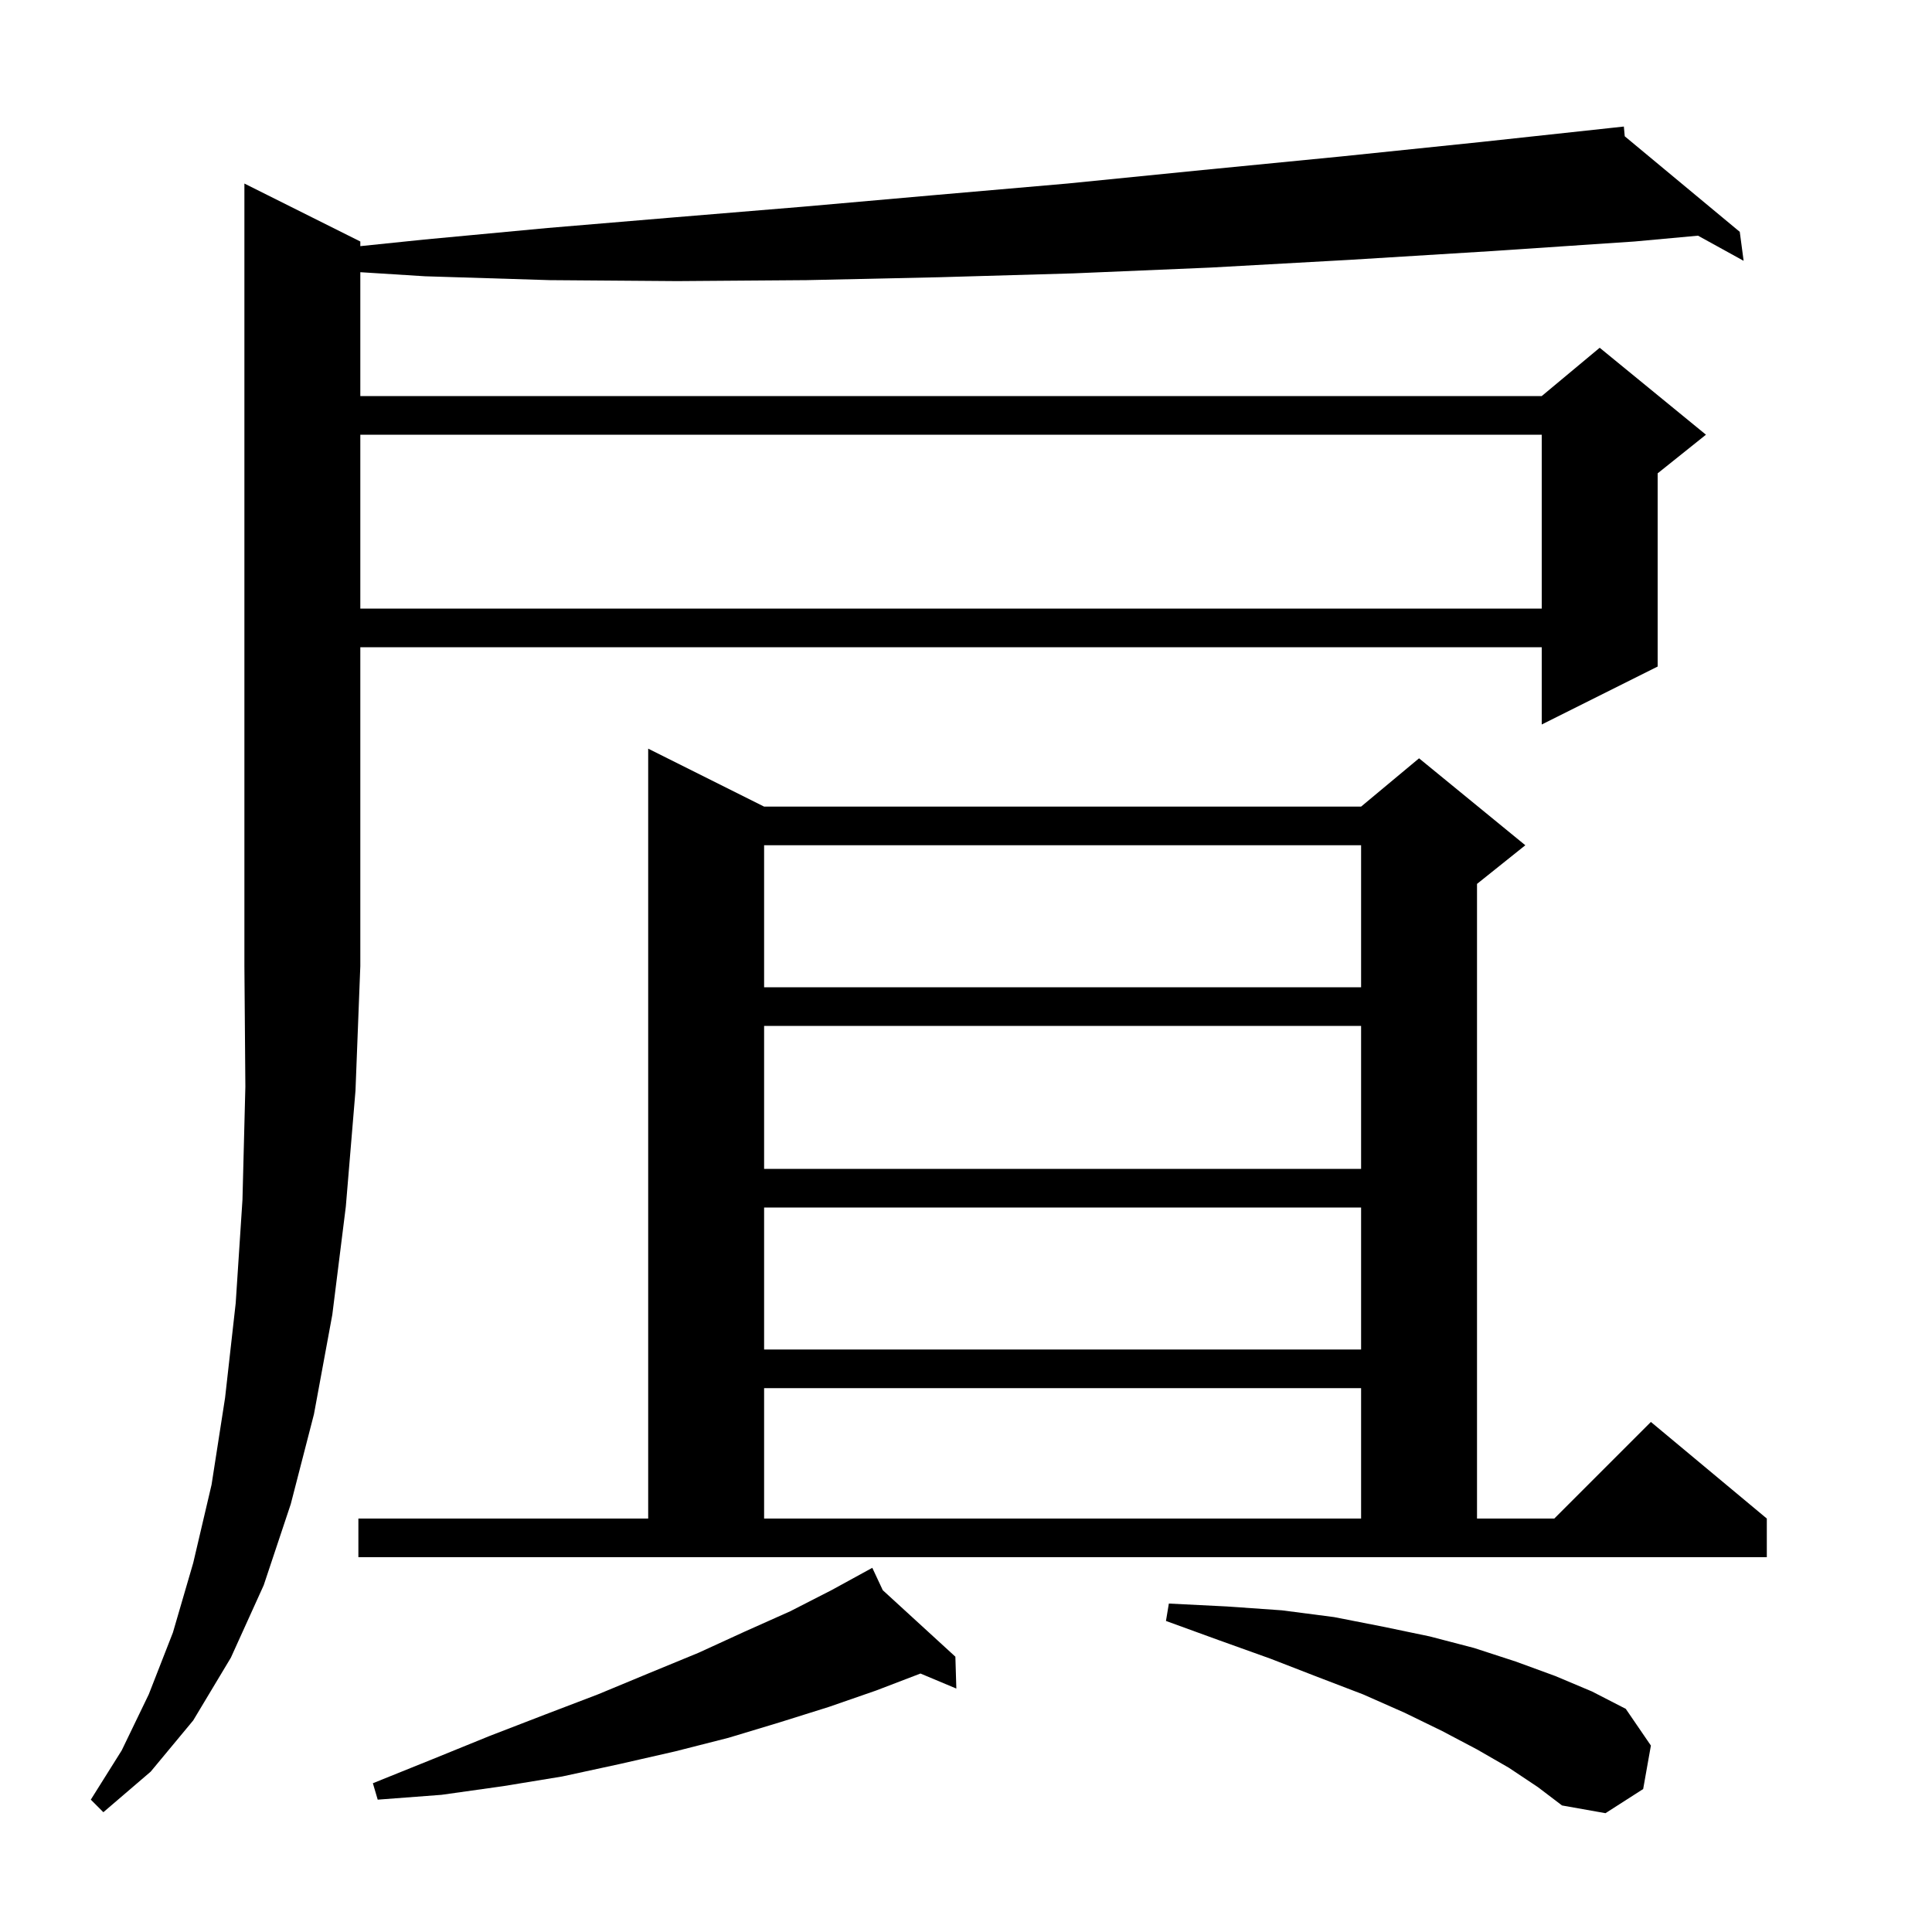 <svg xmlns="http://www.w3.org/2000/svg" xmlns:xlink="http://www.w3.org/1999/xlink" version="1.1" baseProfile="full" viewBox="0 0 200 200" width="200" height="200">
<g fill="black">
<path d="M 156.2 183.0 L 152.9 181.1 L 149.3 179.2 L 145.4 177.3 L 141.1 175.4 L 136.4 173.6 L 131.5 171.7 L 126.2 169.8 L 120.7 167.8 L 121.0 166.0 L 127.0 166.3 L 132.7 166.7 L 138.1 167.4 L 143.2 168.4 L 148.0 169.4 L 152.6 170.6 L 156.9 172.0 L 161.0 173.5 L 164.8 175.1 L 168.3 176.9 L 170.9 180.7 L 170.1 185.2 L 166.2 187.7 L 161.7 186.9 L 159.2 185.0 Z M 37.3 25.0 L 37.3 25.481 L 43.9 24.8 L 56.7 23.6 L 69.8 22.5 L 83.1 21.4 L 96.7 20.2 L 110.5 19.0 L 124.5 17.6 L 138.8 16.2 L 153.3 14.7 L 167.101 13.208 L 167.1 13.2 L 167.109 13.207 L 168.1 13.1 L 168.193 14.108 L 180.1 24.0 L 180.5 27.0 L 175.777 24.397 L 169.2 25.0 L 154.3 26.0 L 139.7 26.9 L 125.3 27.7 L 111.1 28.3 L 97.2 28.7 L 83.5 29.0 L 70.1 29.1 L 56.9 29.0 L 44.0 28.6 L 37.3 28.178 L 37.3 41.0 L 159.6 41.0 L 165.6 36.0 L 176.6 45.0 L 171.6 49.0 L 171.6 69.0 L 159.6 75.0 L 159.6 67.0 L 37.3 67.0 L 37.3 100.0 L 36.8 112.9 L 35.8 124.9 L 34.4 136.1 L 32.5 146.4 L 30.1 155.7 L 27.3 164.1 L 23.9 171.6 L 20.0 178.1 L 15.6 183.4 L 10.7 187.6 L 9.4 186.3 L 12.6 181.2 L 15.4 175.4 L 17.9 169.0 L 20.0 161.8 L 21.9 153.7 L 23.3 144.7 L 24.4 134.9 L 25.1 124.2 L 25.4 112.5 L 25.3 100.0 L 25.3 19.0 Z M 91.384 164.617 L 98.9 171.5 L 99.0 174.8 L 95.287 173.243 L 90.7 175.0 L 85.8 176.7 L 80.7 178.3 L 75.4 179.9 L 69.9 181.3 L 64.2 182.6 L 58.2 183.9 L 52.1 184.9 L 45.7 185.8 L 39.1 186.3 L 38.6 184.6 L 44.8 182.1 L 50.7 179.7 L 56.4 177.5 L 61.9 175.4 L 67.2 173.2 L 72.3 171.1 L 77.1 168.9 L 81.8 166.8 L 86.1 164.6 L 90.3 162.3 Z M 37.1 157.2 L 67.1 157.2 L 67.1 77.5 L 79.1 83.5 L 140.9 83.5 L 146.9 78.5 L 157.9 87.5 L 152.9 91.5 L 152.9 157.2 L 160.9 157.2 L 170.9 147.2 L 182.9 157.2 L 182.9 161.2 L 37.1 161.2 Z M 79.1 143.7 L 79.1 157.2 L 140.9 157.2 L 140.9 143.7 Z M 79.1 125.0 L 79.1 139.7 L 140.9 139.7 L 140.9 125.0 Z M 79.1 106.2 L 79.1 121.0 L 140.9 121.0 L 140.9 106.2 Z M 79.1 87.5 L 79.1 102.2 L 140.9 102.2 L 140.9 87.5 Z M 37.3 45.0 L 37.3 63.0 L 159.6 63.0 L 159.6 45.0 Z " />
</g>
</svg>

